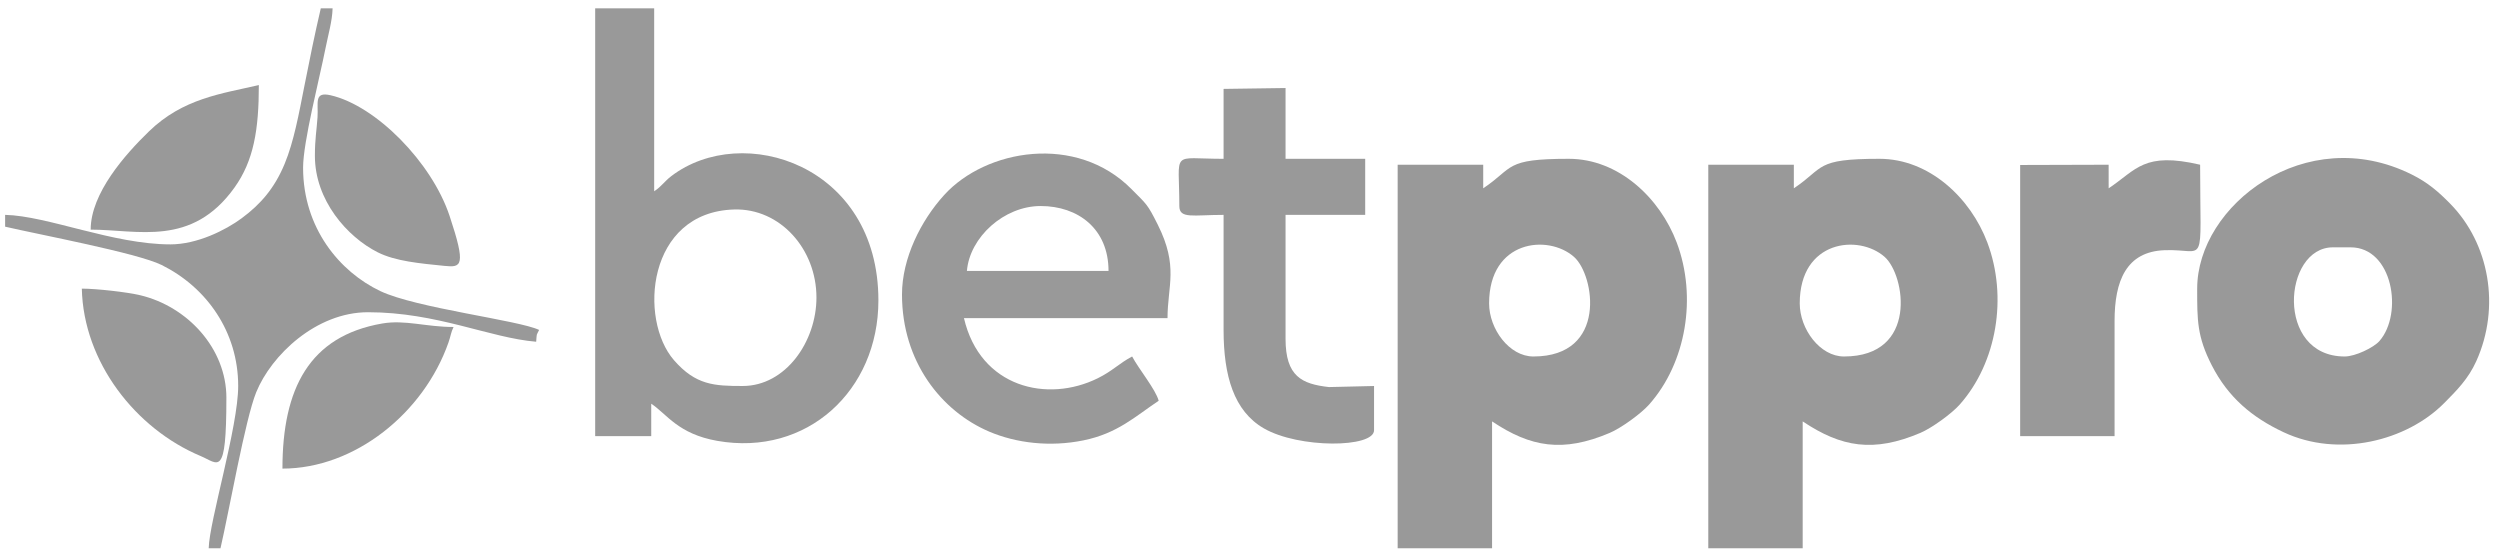 <svg width="224" height="50" viewBox="0 0 224 50" fill="none" xmlns="http://www.w3.org/2000/svg">
<path fill-rule="evenodd" clip-rule="evenodd" d="M66.545 34.585C64.004 34.585 62.343 34.513 60.393 32.278C57.203 28.622 57.96 18.998 65.777 18.77C69.897 18.649 73.154 22.313 73.154 26.655C73.154 30.613 70.384 34.585 66.545 34.585ZM53.328 39.079H58.351V36.171C59.765 37.118 60.756 38.884 64.272 39.502C72.295 40.915 78.705 35.003 78.705 26.919C78.705 14.739 66.526 10.926 60.157 15.773C59.512 16.264 59.318 16.668 58.614 17.139V0.749H53.328V39.079Z" fill="#999999"/>
<path fill-rule="evenodd" clip-rule="evenodd" d="M93.244 18.46C96.596 18.46 99.324 20.499 99.324 24.276H86.635C86.887 21.258 89.954 18.46 93.244 18.46ZM80.819 26.391C80.819 32.394 84.34 36.843 88.629 38.672C91.059 39.707 94.08 40.066 97.061 39.46C100.127 38.837 101.702 37.324 103.818 35.907C103.548 34.894 102.029 33.057 101.439 31.941C100.25 32.571 99.698 33.229 98.364 33.889C93.857 36.123 87.824 34.739 86.371 28.505H104.61C104.61 25.589 105.617 23.886 103.735 20.128C102.794 18.247 102.748 18.324 101.374 16.937C96.447 11.962 88.337 13.354 84.594 17.477C82.507 19.775 80.819 23.139 80.819 26.39L80.819 26.391Z" fill="#999999"/>
<path fill-rule="evenodd" clip-rule="evenodd" d="M109.633 7.966V14.23C104.828 14.23 105.668 13.371 105.668 18.46C105.668 19.635 106.902 19.253 109.633 19.253V29.563C109.633 33.674 110.555 36.83 113.24 38.381C116.383 40.198 123.115 40.137 123.115 38.55V34.586L119.072 34.681C116.641 34.407 115.185 33.728 115.185 30.356V19.253H122.322V14.23H115.185V7.887L109.633 7.966Z" fill="#999999"/>
<path fill-rule="evenodd" clip-rule="evenodd" d="M15.262 21.896C10.133 21.896 4.249 19.337 0.459 19.252V20.31C3.478 21.014 12.306 22.668 14.476 23.74C18.496 25.728 21.342 29.72 21.342 34.584C21.342 38.242 18.753 46.701 18.699 49.123H19.756C20.523 45.832 21.972 37.569 22.958 35.143C24.308 31.825 28.325 27.976 32.974 27.976C39.156 27.976 43.868 30.272 48.041 30.62C48.11 29.801 48.038 30.12 48.305 29.562C46.484 28.689 37.3 27.612 34.075 26.081C30.444 24.357 27.157 20.442 27.157 15.023C27.157 12.724 28.623 7.059 29.162 4.34C29.395 3.16 29.775 1.87 29.8 0.749H28.742C28.203 3.061 27.759 5.246 27.267 7.733C26.793 10.132 26.335 12.686 25.5 14.69C24.607 16.837 23.382 18.28 21.647 19.561C20.206 20.624 17.669 21.897 15.261 21.897L15.262 21.896Z" fill="#999999"/>
<path fill-rule="evenodd" clip-rule="evenodd" d="M20.285 35.642C20.285 31.224 16.804 27.461 12.557 26.451C11.372 26.169 8.644 25.861 7.331 25.861C7.478 32.44 12.145 38.419 17.98 40.862C19.581 41.533 20.284 42.901 20.284 35.642H20.285Z" fill="#999999"/>
<path fill-rule="evenodd" clip-rule="evenodd" d="M28.215 13.966C28.215 17.938 31.1 21.227 33.847 22.608C35.446 23.412 37.627 23.6 39.83 23.824C41.353 23.979 41.782 23.849 40.283 19.345C38.686 14.544 33.679 9.46 29.615 8.534C28.11 8.191 28.534 9.207 28.45 10.5C28.375 11.656 28.215 12.424 28.215 13.966Z" fill="#999999"/>
<path fill-rule="evenodd" clip-rule="evenodd" d="M25.307 41.987C31.792 41.987 37.965 37.007 40.182 30.692C40.397 30.081 40.39 29.815 40.639 29.298C38.179 29.298 36.292 28.633 34.257 28.984C27.699 30.113 25.307 34.841 25.307 41.987Z" fill="#999999"/>
<path fill-rule="evenodd" clip-rule="evenodd" d="M8.125 20.575C12.353 20.575 17.174 22.167 21.01 16.806C22.731 14.402 23.192 11.628 23.192 7.622C19.87 8.396 16.404 8.802 13.34 11.779C11.247 13.812 8.125 17.299 8.125 20.575Z" fill="#999999"/>
<path fill-rule="evenodd" clip-rule="evenodd" d="M133.424 27.183C133.424 21.52 138.692 20.956 141.029 23.015C142.887 24.651 144.052 31.941 137.39 31.941C135.237 31.941 133.424 29.486 133.424 27.183ZM132.896 16.873V14.759H125.23V49.123H133.689V37.757C137.153 40.076 140.035 40.569 144.235 38.786C145.243 38.358 147.031 37.072 147.768 36.239C151.088 32.488 152.067 26.606 150.237 21.738C148.735 17.744 145.038 14.229 140.563 14.229C134.76 14.229 135.681 15.008 132.896 16.873Z" fill="#999999"/>
<path fill-rule="evenodd" clip-rule="evenodd" d="M210.084 31.941C203.839 31.941 204.555 22.161 209.027 22.161H210.614C214.394 22.161 215.353 28.093 213.196 30.559C212.676 31.152 211.027 31.941 210.084 31.941ZM196.867 25.862C196.867 28.703 196.855 30.153 198.18 32.743C199.639 35.593 201.764 37.393 204.617 38.73C209.526 41.034 215.62 39.529 219.009 36.107C220.136 34.968 221.158 33.949 221.874 32.363C224.073 27.492 223.035 21.812 219.541 18.255C218.47 17.165 217.542 16.358 216.084 15.632C206.588 10.906 196.868 18.401 196.868 25.861L196.867 25.862Z" fill="#999999"/>
<path fill-rule="evenodd" clip-rule="evenodd" d="M188.936 16.874L188.934 14.759C188.325 14.759 181.006 14.783 181.006 14.783V39.079H189.465V28.769C189.465 25.172 190.499 22.547 193.951 22.417C197.758 22.276 197.131 24.302 197.131 14.759C192.082 13.582 191.435 15.201 188.936 16.874Z" fill="#999999"/>
<path fill-rule="evenodd" clip-rule="evenodd" d="M161.257 27.183C161.257 21.52 166.524 20.956 168.861 23.015C170.719 24.651 171.884 31.941 165.222 31.941C163.069 31.941 161.257 29.486 161.257 27.183ZM160.728 16.873V14.759H153.062V49.123H161.521V37.757C164.985 40.076 167.867 40.569 172.067 38.786C173.075 38.358 174.864 37.072 175.6 36.239C178.92 32.488 179.9 26.606 178.069 21.738C176.567 17.744 172.87 14.229 168.395 14.229C162.592 14.229 163.513 15.008 160.728 16.873Z" fill="#999999"/>
</svg>
